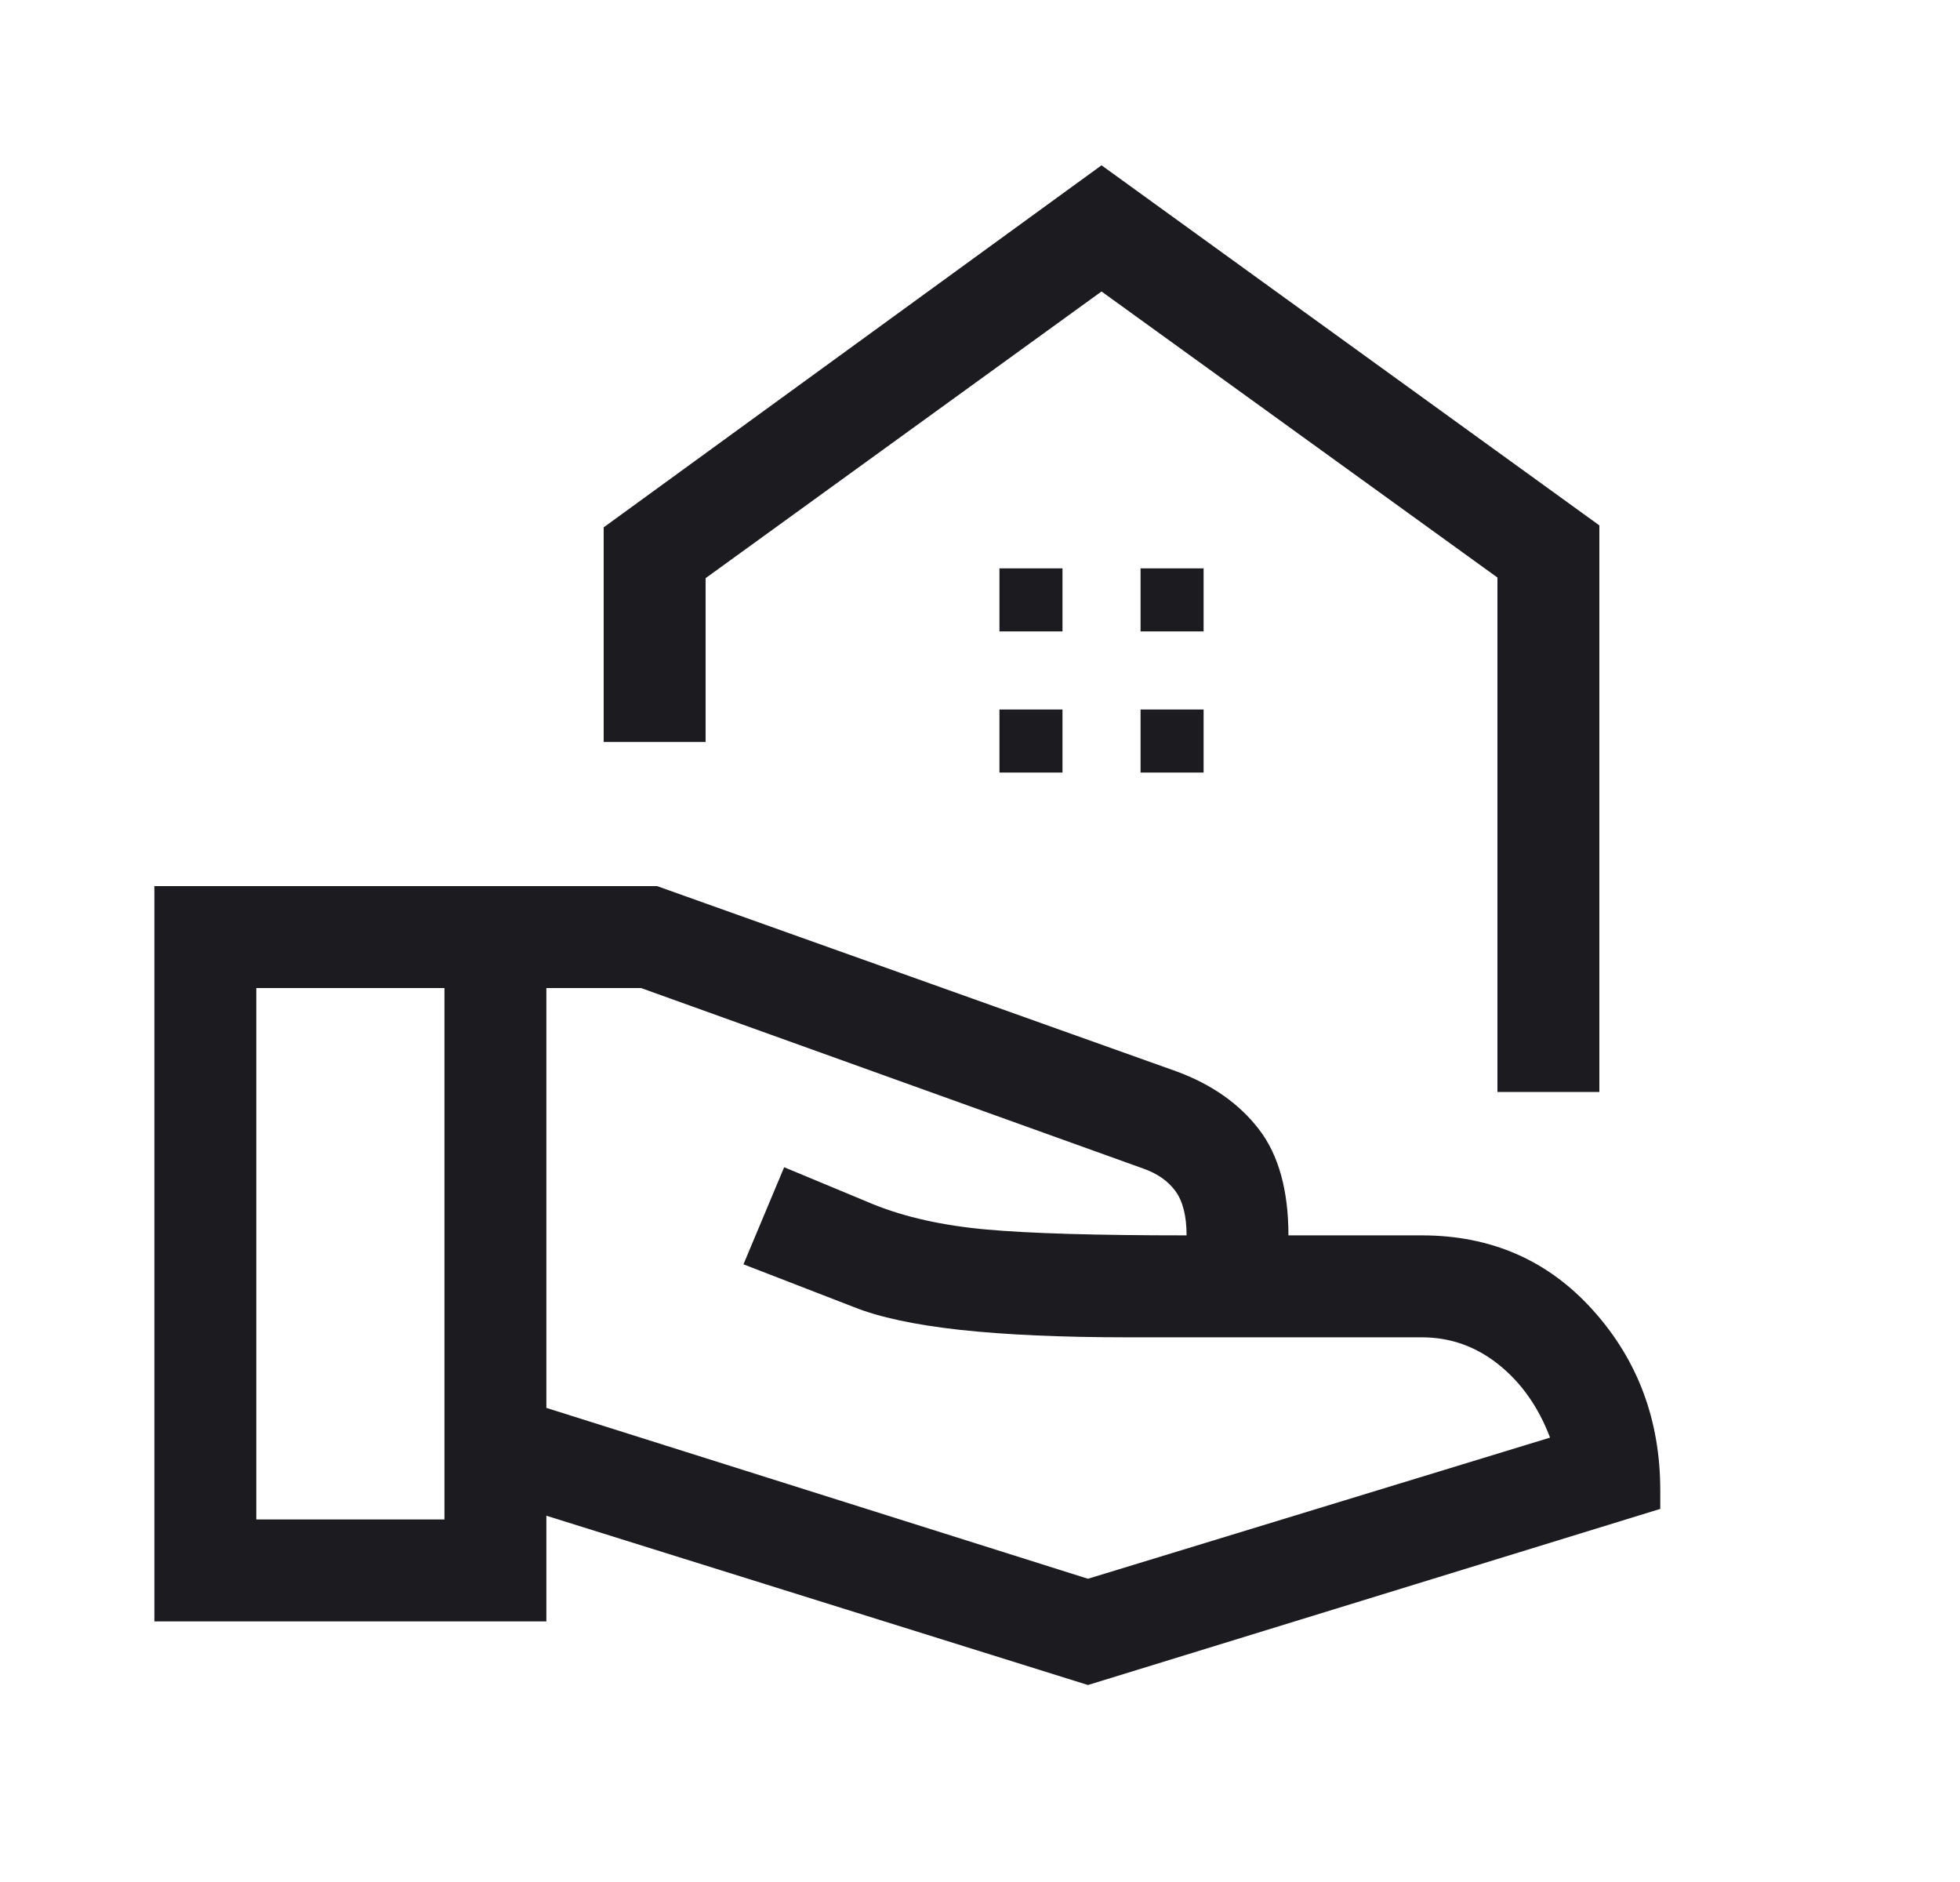 <svg xmlns="http://www.w3.org/2000/svg" width="25" height="24" viewBox="0 0 25 24" fill="none">
  <mask id="mask0_277_21" style="mask-type:alpha" maskUnits="userSpaceOnUse" x="0" y="0" width="25" height="24">
    <rect x="0.25" width="24" height="24" fill="#D9D9D9"/>
  </mask>
  <g mask="url(#mask0_277_21)">
    <path d="M19.1 13.925V7.365L14.05 3.717L9 7.373V9.462H7.7V6.725L14.05 2.108L20.4 6.7V13.925H19.1ZM14.548 8.052H15.352V7.248H14.548V8.052ZM12.748 8.052H13.552V7.248H12.748V8.052ZM14.548 9.852H15.352V9.048H14.548V9.852ZM12.748 9.852H13.552V9.048H12.748V9.852ZM13.877 21.488L6.969 19.329V20.677H1.969V11.3H8.381L15.004 13.662C15.458 13.829 15.809 14.077 16.059 14.403C16.309 14.729 16.434 15.18 16.434 15.754H18.135C19.019 15.754 19.747 16.072 20.319 16.709C20.891 17.345 21.177 18.111 21.177 19.008V19.242L13.877 21.488ZM3.269 19.377H5.669V12.6H3.269V19.377ZM13.877 20.133L19.771 18.333C19.624 17.944 19.405 17.634 19.116 17.402C18.826 17.17 18.499 17.054 18.135 17.054H14.392C13.541 17.054 12.826 17.022 12.246 16.959C11.667 16.895 11.214 16.798 10.888 16.667L9.483 16.123L10.002 14.885L11.144 15.36C11.547 15.522 12.025 15.629 12.58 15.679C13.134 15.729 13.986 15.754 15.135 15.754C15.135 15.506 15.087 15.318 14.992 15.188C14.897 15.059 14.759 14.963 14.577 14.9L8.177 12.6H6.969V17.954L13.877 20.133Z" fill="#1C1B1F"/>
  </g>
</svg>